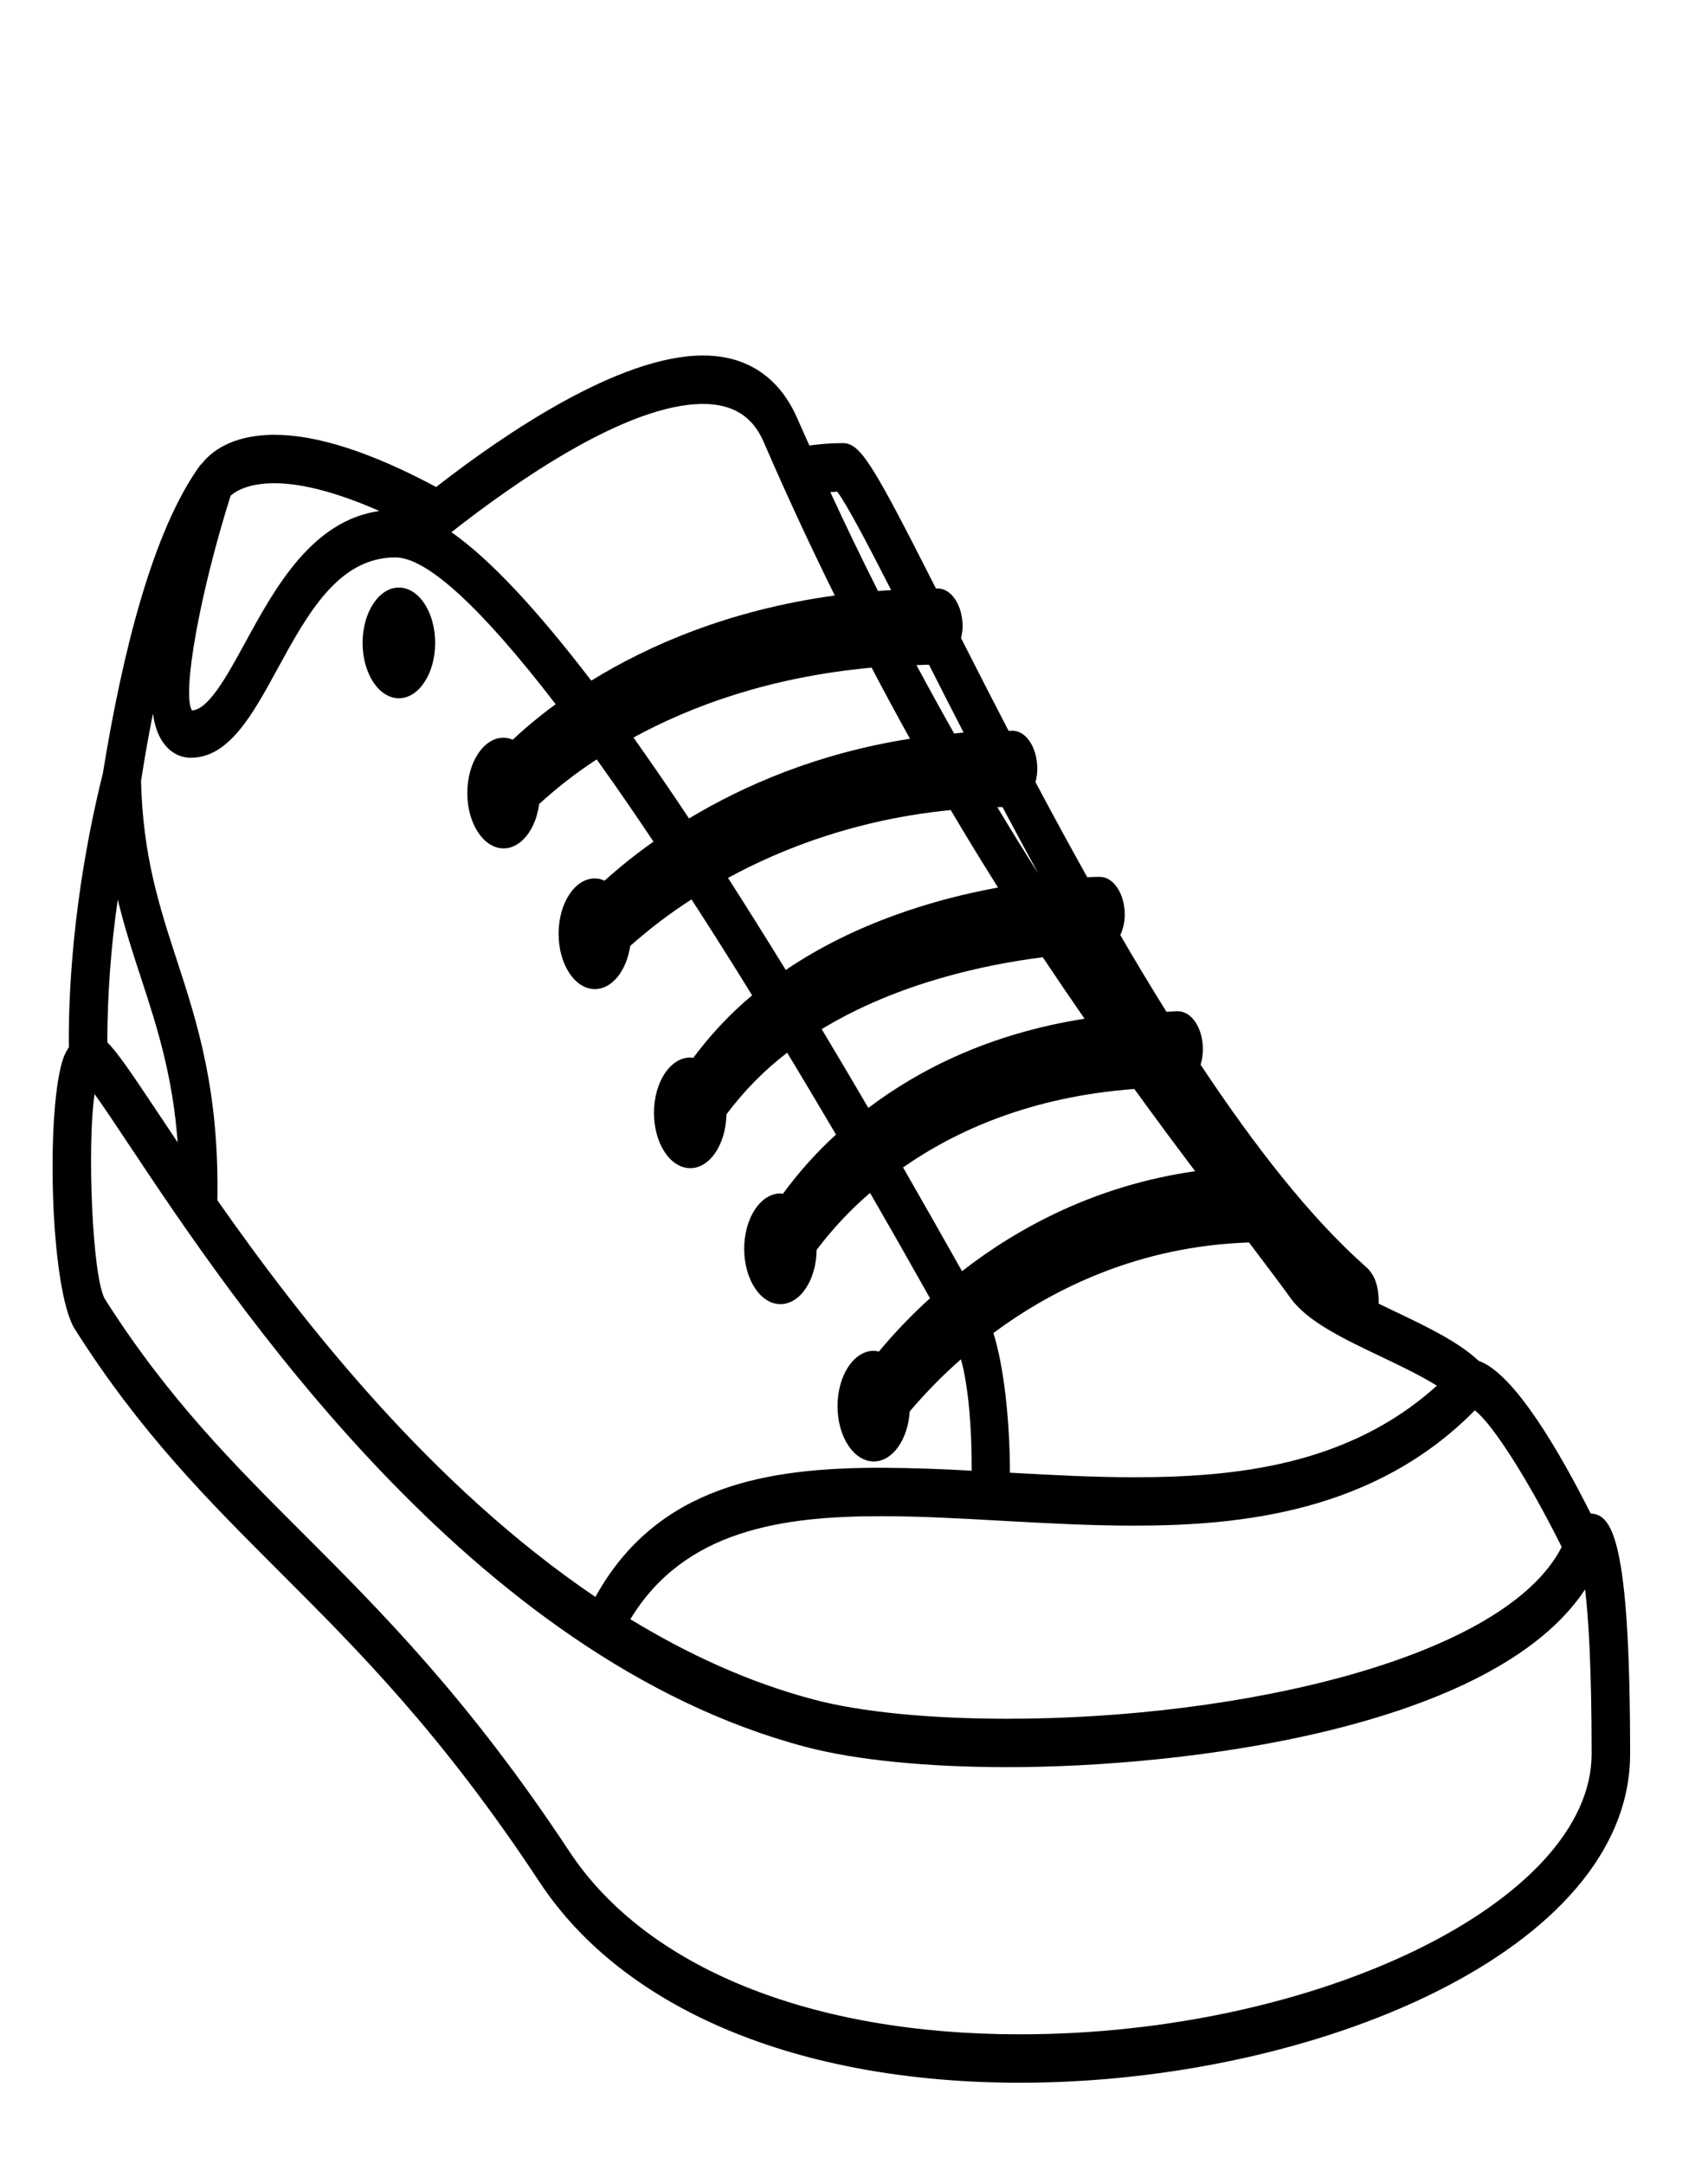 <svg width="45" height="57" viewBox="0 0 45 57" fill="none" xmlns="http://www.w3.org/2000/svg">
<path d="M10.509 18.394C11.037 18.394 11.465 17.741 11.465 16.936C11.465 16.131 11.037 15.478 10.509 15.478C9.981 15.478 9.553 16.131 9.553 16.936C9.553 17.741 9.981 18.394 10.509 18.394Z" fill="black"/>
<path d="M41.909 39.87C41.112 38.286 39.902 36.178 38.956 35.847C38.434 35.357 37.627 34.964 36.762 34.553L36.322 34.341C36.333 33.901 36.226 33.583 35.988 33.372C34.53 32.087 33.052 30.186 31.632 28.048C31.67 27.922 31.692 27.786 31.692 27.639C31.692 27.087 31.398 26.64 31.035 26.64C30.931 26.64 30.835 26.651 30.732 26.653C30.318 25.989 29.913 25.316 29.517 24.634C29.585 24.477 29.634 24.3 29.634 24.099C29.634 23.546 29.34 23.099 28.978 23.099C28.944 23.099 28.826 23.099 28.645 23.108C28.183 22.28 27.729 21.446 27.282 20.605C27.311 20.494 27.329 20.375 27.329 20.25C27.329 19.697 27.036 19.249 26.674 19.249C26.639 19.249 26.607 19.253 26.573 19.253C26.152 18.441 25.735 17.627 25.321 16.81C25.342 16.711 25.362 16.61 25.362 16.501C25.362 15.949 25.067 15.502 24.706 15.502L24.66 15.504C22.973 12.175 22.666 11.673 22.199 11.673C21.89 11.673 21.603 11.699 21.324 11.735C21.218 11.496 21.111 11.264 21.006 11.022C20.68 10.268 19.983 9.365 18.522 9.365C16.309 9.365 13.272 11.442 11.49 12.829C9.8 11.923 8.364 11.454 7.233 11.454C6.078 11.454 5.54 11.929 5.315 12.217C5.301 12.232 5.285 12.241 5.272 12.258C4.026 13.977 3.225 17.19 2.71 20.372C1.89 23.668 1.8 26.352 1.814 27.589C1.763 27.664 1.719 27.746 1.683 27.834C1.205 29.09 1.302 33.962 1.976 35.02C3.703 37.744 5.47 39.51 7.341 41.38C9.457 43.495 11.645 45.681 14.216 49.58C16.431 52.94 21.043 54.865 26.871 54.865C34.635 54.865 42.948 51.384 42.948 46.203C42.948 40.5 42.461 39.898 41.909 39.87ZM41.146 40.751C39.645 43.692 32.676 45.277 26.54 45.277C24.491 45.277 22.683 45.099 21.447 44.773C19.735 44.322 18.121 43.577 16.608 42.655C18.029 40.306 20.601 39.941 23.22 39.941C24.238 39.941 25.288 39.999 26.401 40.062C27.538 40.125 28.713 40.19 29.876 40.19C32.681 40.19 36.214 39.838 38.856 37.153C39.329 37.513 40.269 38.995 41.146 40.751ZM32.907 32.73C33.308 33.258 33.687 33.76 34.011 34.207C34.455 34.819 35.403 35.27 36.405 35.747C36.923 35.993 37.444 36.246 37.857 36.503C35.526 38.61 32.536 38.915 29.876 38.915C28.79 38.915 27.685 38.855 26.608 38.795C26.606 37.401 26.446 35.984 26.173 35.116C27.744 33.95 30.001 32.828 32.907 32.73ZM29.886 28.687C30.414 29.416 30.948 30.138 31.488 30.853C28.867 31.226 26.811 32.346 25.346 33.487C24.832 32.573 24.314 31.661 23.793 30.754C25.18 29.784 27.165 28.889 29.886 28.687ZM28.574 26.836C26.069 27.229 24.209 28.179 22.878 29.186C22.459 28.47 22.049 27.777 21.649 27.11C23.673 25.882 25.995 25.402 27.474 25.217C27.848 25.779 28.213 26.314 28.574 26.836ZM20.702 25.552C20.201 24.737 19.694 23.929 19.181 23.127C20.64 22.331 22.606 21.581 25.048 21.339C25.455 22.027 25.871 22.708 26.295 23.38C24.669 23.677 22.564 24.291 20.702 25.552ZM26.413 21.26C26.718 21.838 27.034 22.423 27.359 23.017C26.992 22.439 26.631 21.855 26.277 21.265C26.322 21.262 26.367 21.261 26.413 21.26ZM24.475 17.51C24.762 18.077 25.067 18.674 25.388 19.298C25.303 19.304 25.223 19.316 25.139 19.323C24.802 18.728 24.471 18.127 24.146 17.521C24.257 17.518 24.363 17.512 24.475 17.51ZM18.154 21.561C17.675 20.841 17.187 20.13 16.69 19.429C18.186 18.611 20.266 17.834 22.964 17.588C23.301 18.231 23.638 18.855 23.975 19.461C21.519 19.846 19.575 20.704 18.154 21.561ZM22.058 12.952C22.303 13.271 22.858 14.329 23.479 15.546C23.363 15.552 23.247 15.559 23.132 15.567C22.7 14.71 22.282 13.843 21.877 12.966C21.938 12.963 21.994 12.954 22.058 12.952ZM18.522 10.641C19.305 10.641 19.827 10.966 20.116 11.633C20.711 13.007 21.337 14.359 21.994 15.687C19.185 16.073 17.066 17.013 15.578 17.93C14.12 16.027 12.889 14.713 11.893 14.02C13.563 12.708 16.509 10.641 18.522 10.641ZM6.076 13.058C6.182 12.962 6.512 12.729 7.232 12.729C7.79 12.729 8.684 12.882 9.994 13.461C8.236 13.711 7.263 15.454 6.479 16.893C5.975 17.815 5.501 18.686 5.058 18.716C4.786 18.278 5.271 15.603 6.076 13.058ZM4.029 18.799C4.065 19.044 4.126 19.257 4.216 19.427C4.402 19.773 4.69 19.961 5.028 19.961C6.035 19.961 6.656 18.822 7.314 17.614C8.101 16.174 8.914 14.684 10.418 14.684C11.259 14.684 12.714 16.046 14.64 18.551C14.159 18.903 13.788 19.224 13.509 19.486C13.431 19.453 13.35 19.436 13.268 19.433C12.74 19.433 12.312 20.086 12.312 20.891C12.312 21.696 12.74 22.349 13.268 22.349C13.731 22.349 14.117 21.847 14.205 21.18C14.687 20.741 15.193 20.348 15.721 20.005C16.23 20.715 16.728 21.438 17.217 22.171C16.773 22.484 16.342 22.827 15.928 23.199C15.846 23.161 15.76 23.141 15.673 23.14C15.145 23.14 14.717 23.792 14.717 24.598C14.717 25.404 15.145 26.056 15.673 26.056C16.128 26.056 16.507 25.57 16.604 24.919C17.118 24.462 17.658 24.052 18.219 23.693C18.734 24.487 19.267 25.329 19.816 26.22C19.25 26.692 18.729 27.245 18.263 27.869C18.238 27.866 18.213 27.858 18.187 27.858C17.657 27.858 17.23 28.51 17.23 29.315C17.23 30.12 17.657 30.773 18.187 30.773C18.705 30.773 19.125 30.141 19.139 29.356C19.612 28.725 20.151 28.179 20.74 27.731C21.159 28.425 21.588 29.144 22.026 29.888C21.52 30.348 21.051 30.871 20.626 31.449C20.605 31.447 20.584 31.439 20.562 31.439C20.035 31.439 19.607 32.093 19.607 32.898C19.607 33.702 20.035 34.355 20.562 34.355C21.085 34.355 21.506 33.717 21.516 32.925C21.941 32.363 22.413 31.86 22.923 31.426C23.455 32.346 23.981 33.271 24.503 34.2C24.028 34.627 23.578 35.097 23.155 35.604C23.111 35.594 23.067 35.584 23.022 35.584C22.493 35.584 22.066 36.237 22.066 37.042C22.066 37.847 22.493 38.499 23.022 38.499C23.517 38.499 23.921 37.921 23.968 37.182C24.39 36.683 24.842 36.224 25.318 35.808C25.519 36.529 25.605 37.656 25.601 38.743C24.808 38.696 24.015 38.67 23.222 38.665C20.246 38.665 17.318 39.117 15.687 42.068C11.354 39.139 7.954 34.8 5.727 31.618C5.777 28.78 5.221 27.006 4.665 25.31C4.201 23.89 3.763 22.546 3.716 20.574C3.809 19.978 3.912 19.381 4.029 18.799ZM3.726 25.795C4.151 27.091 4.551 28.355 4.681 30.093C4.497 29.819 4.326 29.562 4.167 29.323C3.467 28.271 3.097 27.726 2.827 27.456C2.83 26.195 2.923 24.937 3.103 23.696C3.284 24.448 3.507 25.128 3.726 25.795ZM26.871 53.59C21.345 53.59 17.018 51.831 14.996 48.766C12.357 44.764 10.027 42.436 7.971 40.381C6.146 38.558 4.424 36.835 2.767 34.226C2.429 33.661 2.292 30.175 2.491 28.82C2.731 29.154 3.064 29.653 3.389 30.143C6.088 34.2 12.406 43.697 21.241 46.022C22.542 46.364 24.425 46.552 26.54 46.552C31.286 46.552 39.342 45.533 41.762 41.87C41.849 42.594 41.934 43.894 41.934 46.201C41.934 50.069 34.754 53.59 26.871 53.59Z" fill="black"/>
</svg>
